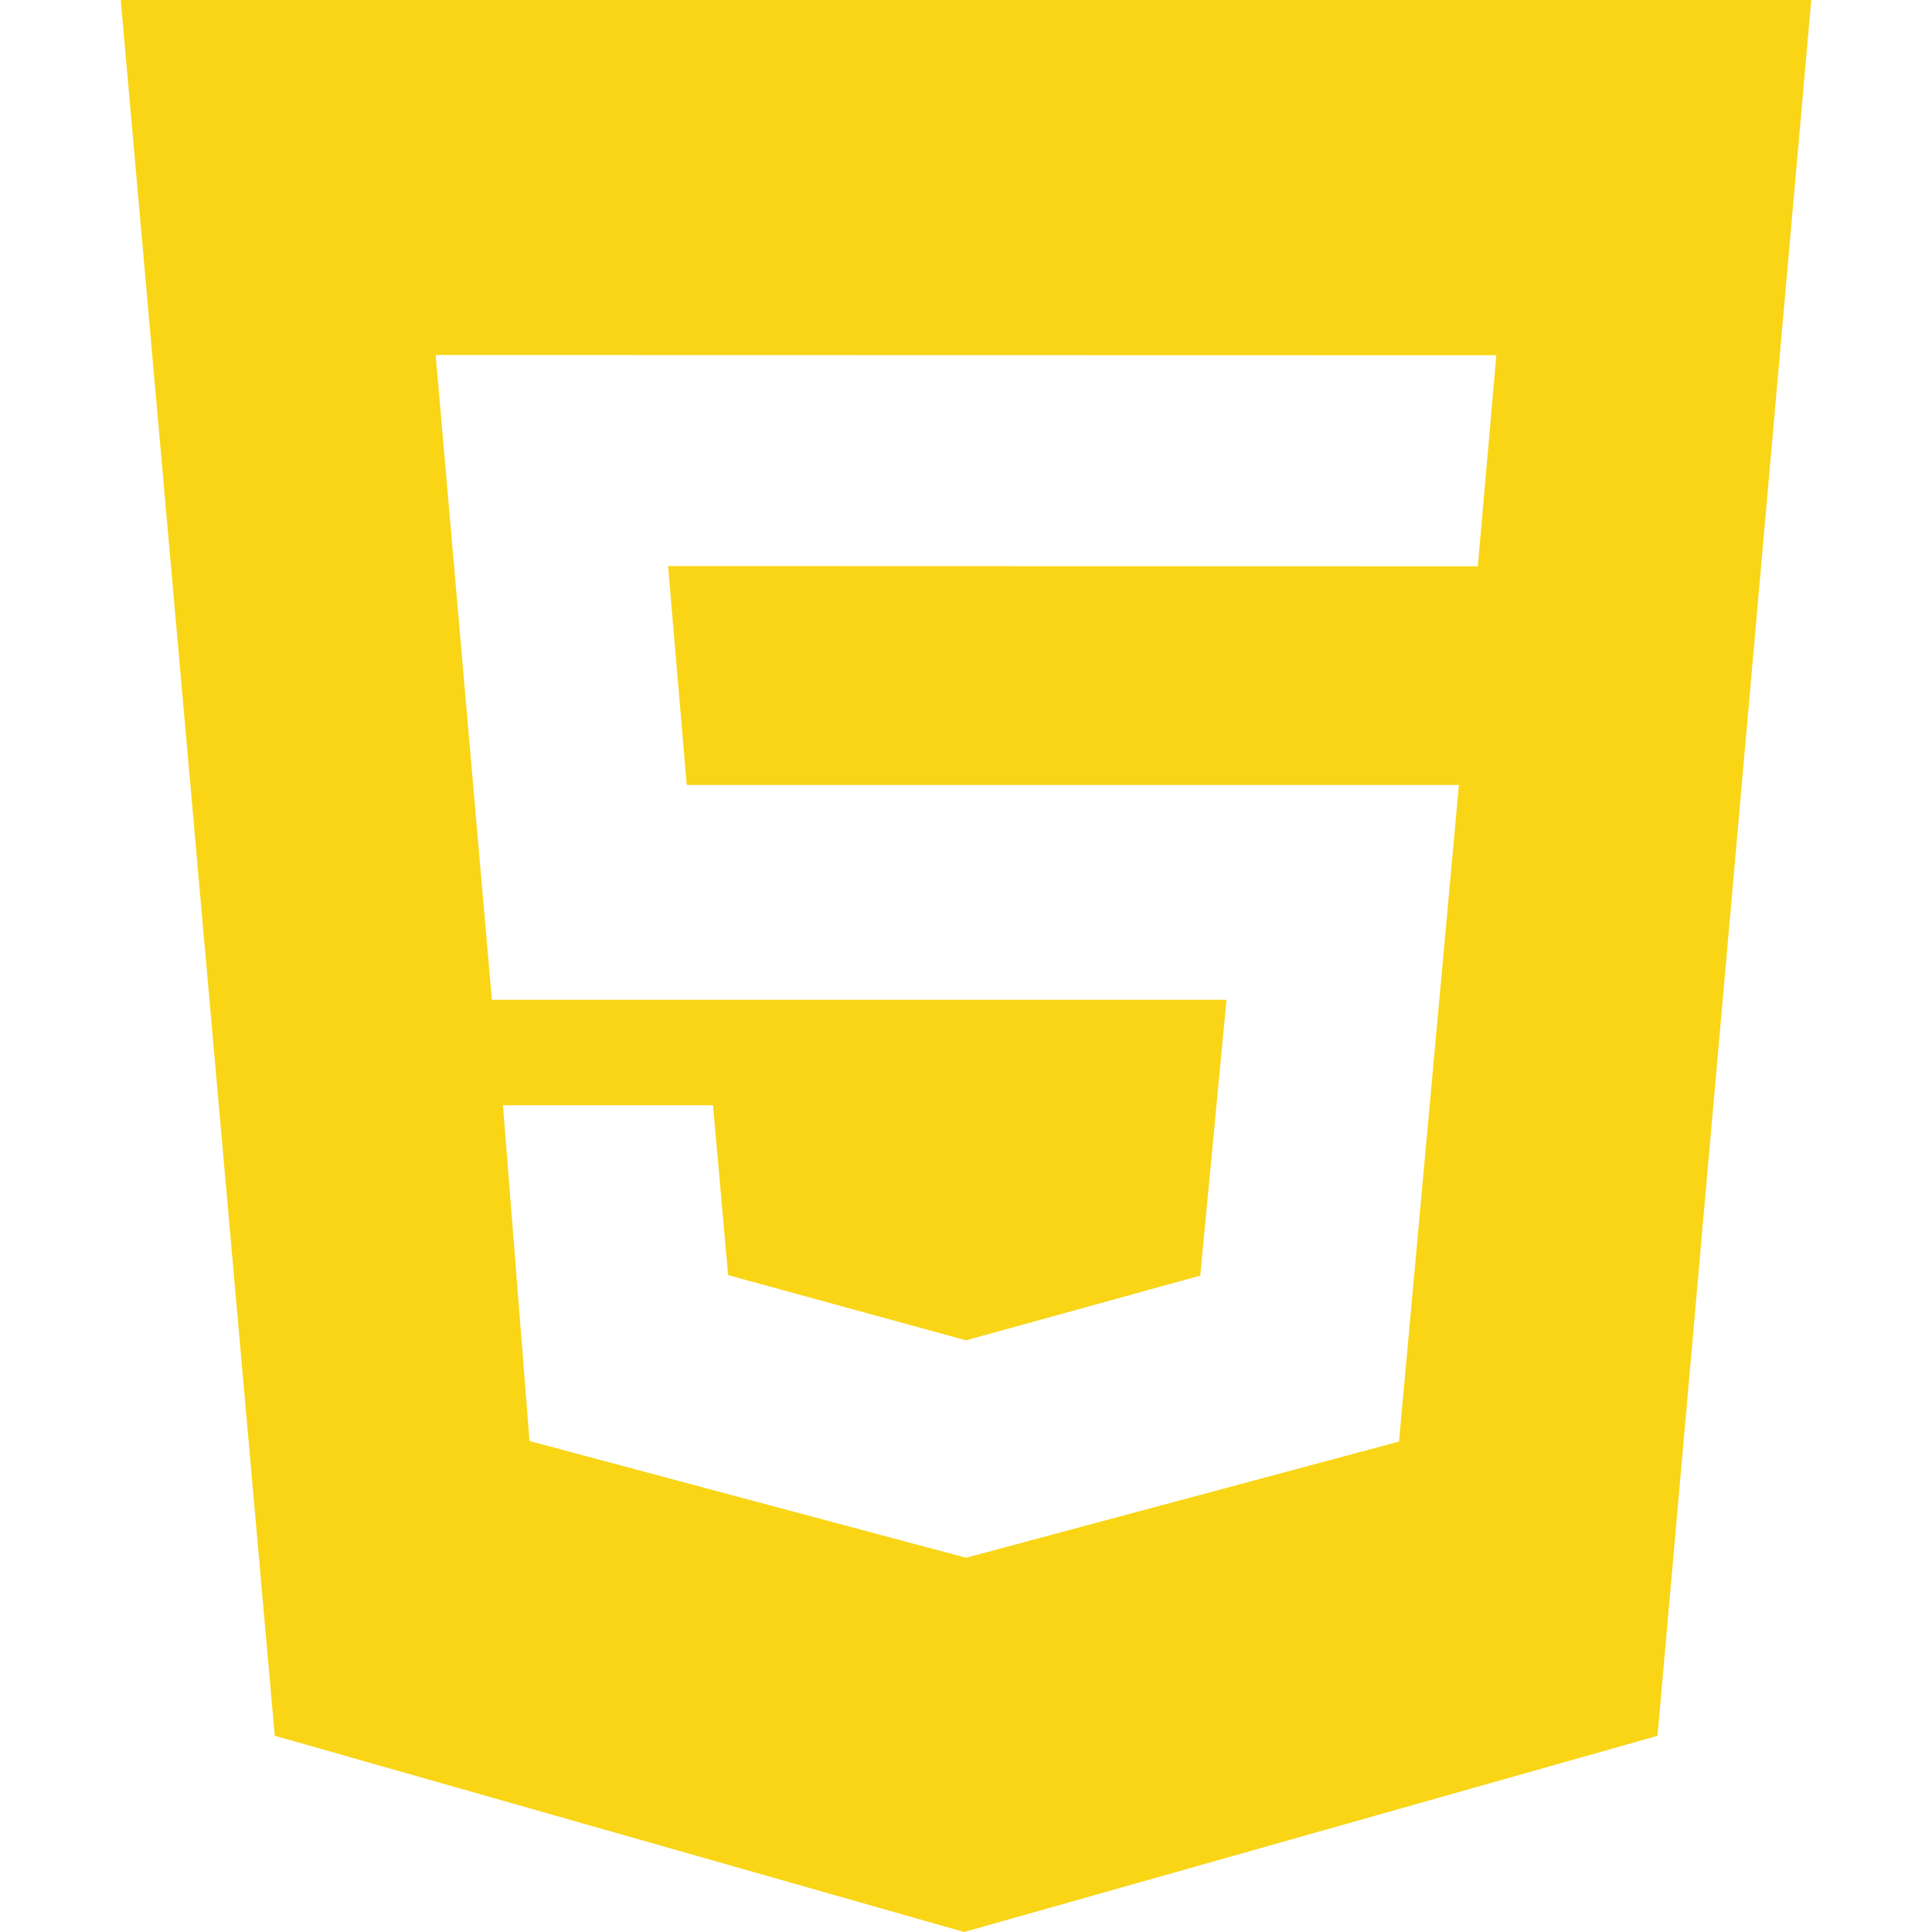 <?xml version="1.0" encoding="utf-8"?>
<svg fill="#f9d516ff" role="img" viewBox="0 0 24 24" xmlns="http://www.w3.org/2000/svg">
 <title>
  HTML5
 </title>
 <path d="M1.5 0h21l-1.91 21.563L11.977 24l-8.564-2.438L1.5 0zm7.031 9.75l-.232-2.718 10.059.003.23-2.622L5.412 4.41l.698 8.01h9.126l-.326 3.426-2.91.804-2.955-.81-.188-2.11H6.248l.33 4.171L12 19.351l5.379-1.443.744-8.157H8.531z"/>
</svg>
